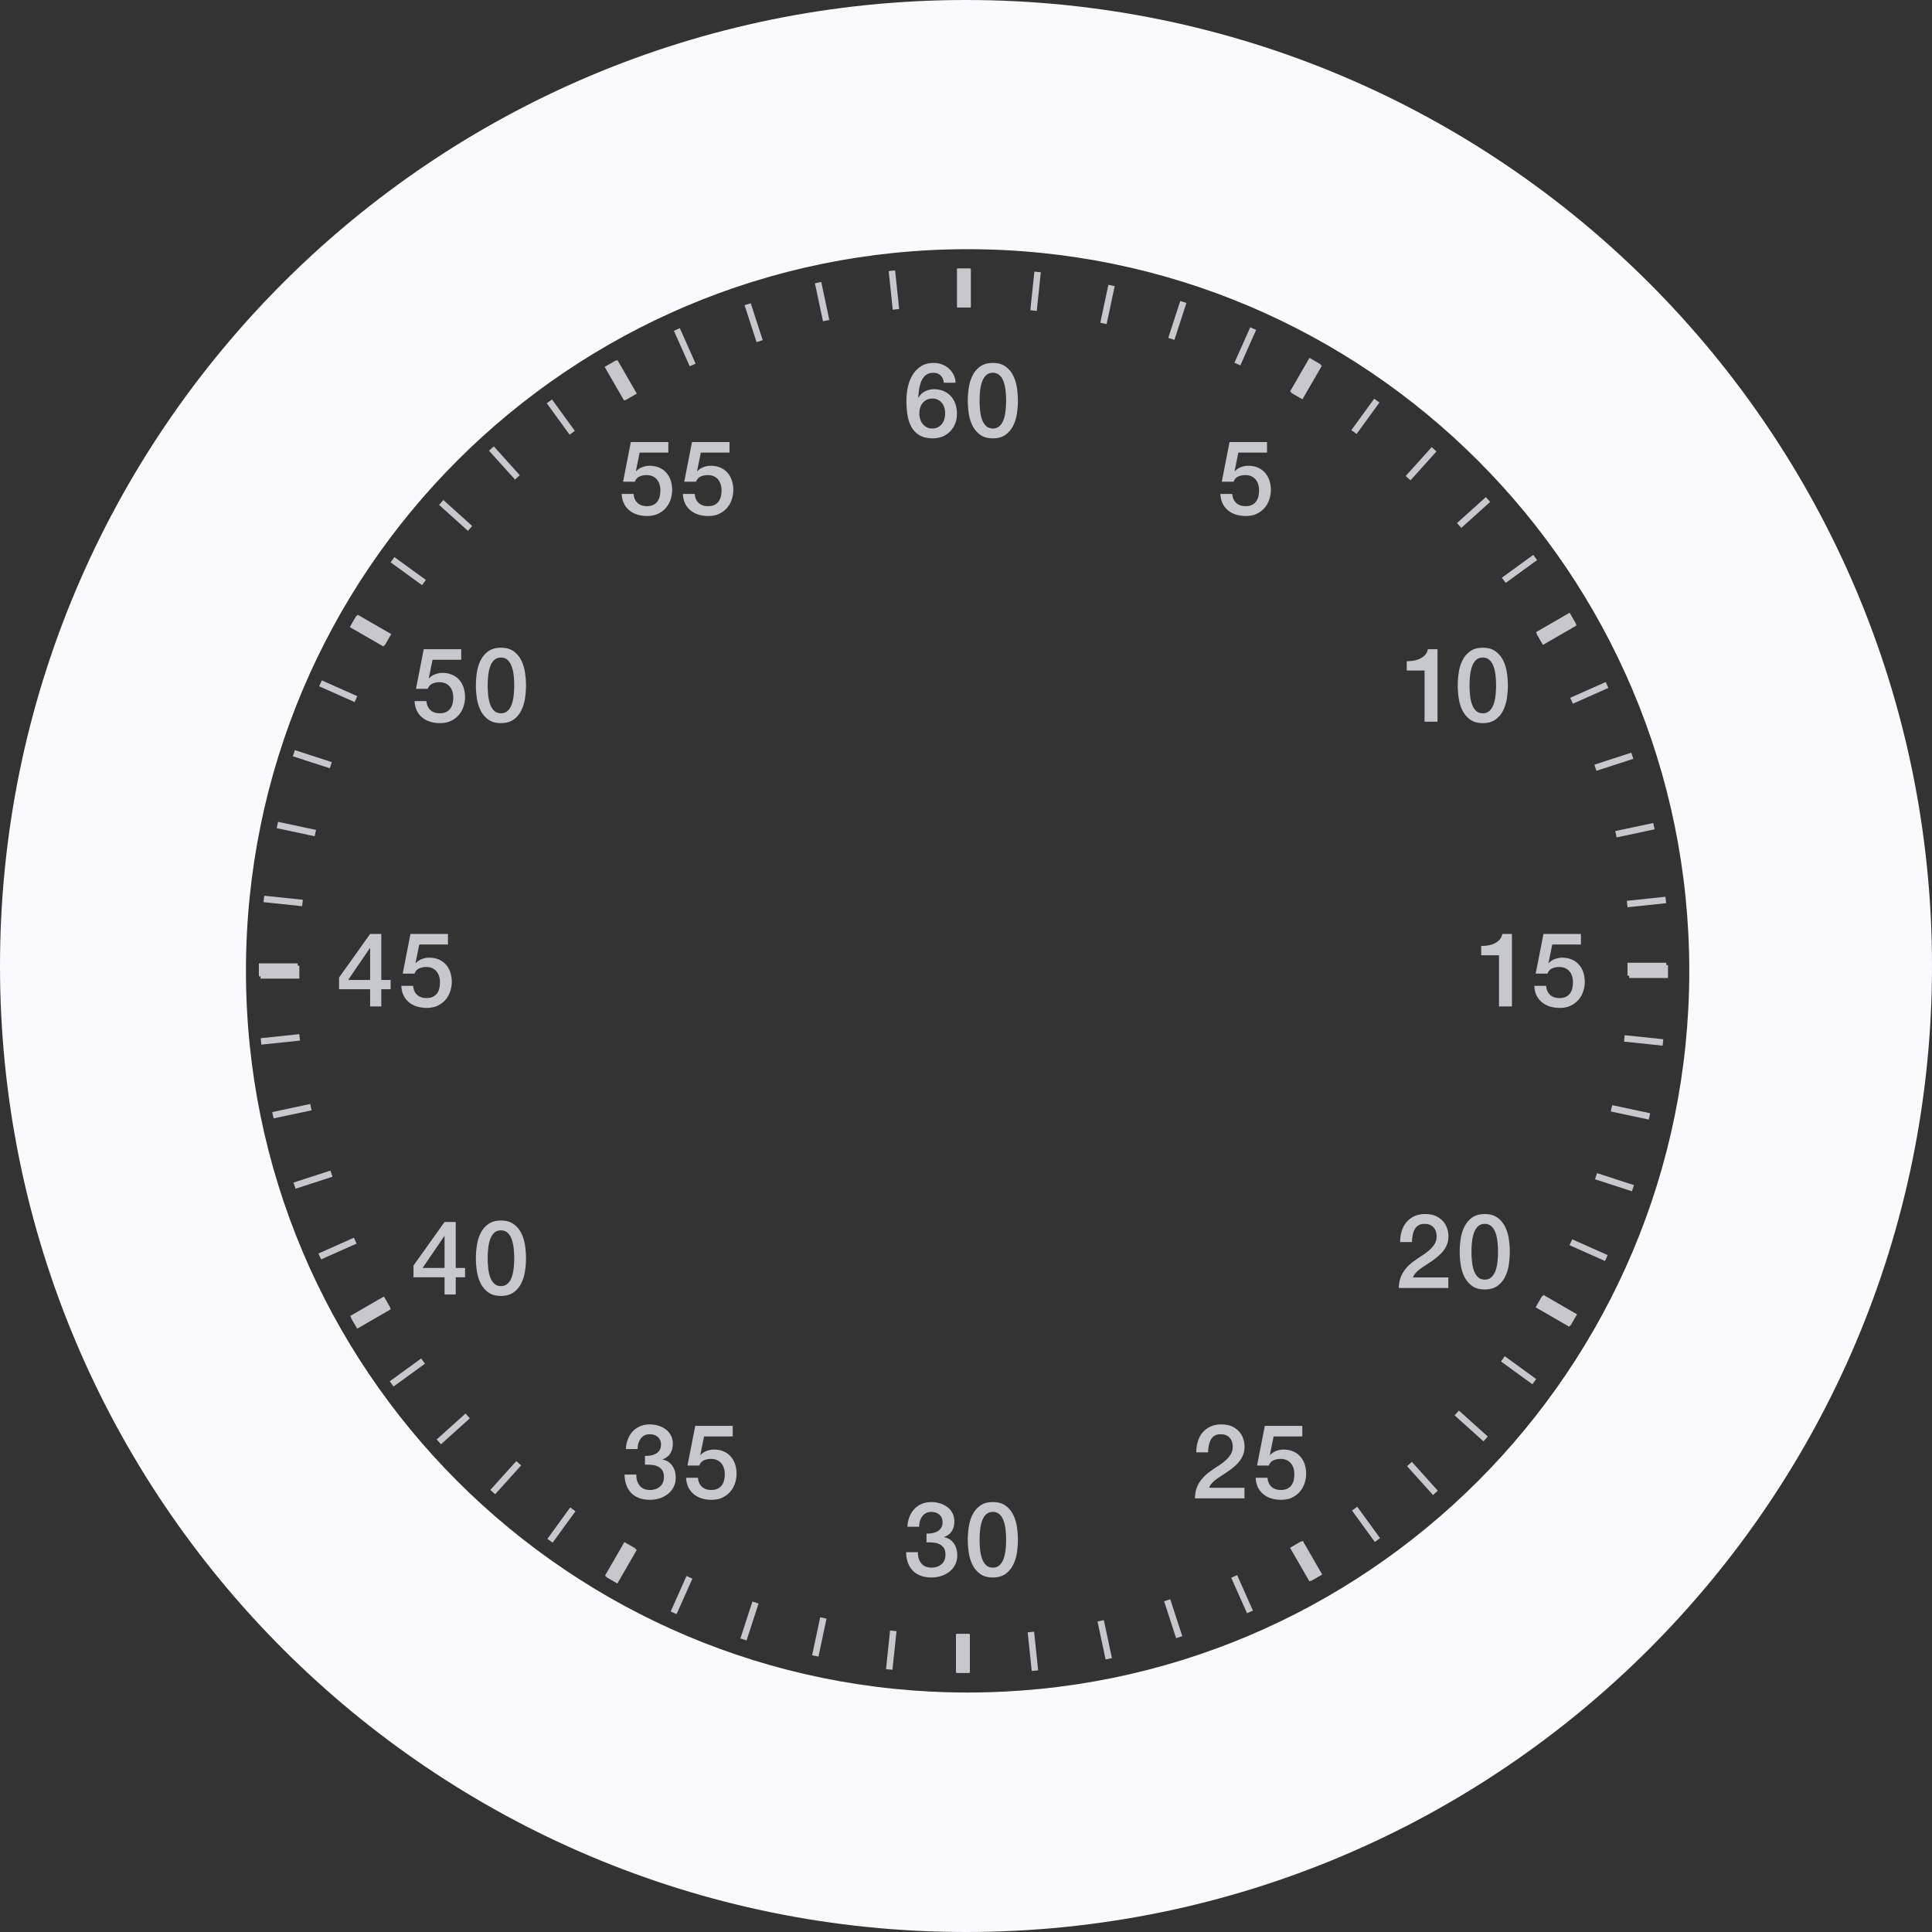 <svg viewBox="0 0 597 597" xmlns="http://www.w3.org/2000/svg"><rect x="0" y="0" width="597" height="597" fill="#333333" stroke="none"/><g fill="none" fill-rule="evenodd"><path d="M298.5 597C463.357 597 597 463.357 597 298.5S463.357 0 298.5 0 0 133.643 0 298.5 133.643 597 298.5 597zm.5-74c123.159 0 223-99.84 223-223 0-123.159-99.841-223-223-223-123.16 0-223 99.841-223 223 0 123.16 99.84 223 223 223z" fill="#FAFAFC"/><path fill="#C7C7CC" d="M300 83v12h-4V83zM321.622 84.137l-1.255 11.935-1.989-.21 1.255-11.934zM344.451 88.416l-2.495 11.738-1.956-.416L342.495 88zM366.61 93.618l-3.708 11.413-1.902-.618L364.708 93zM388.159 101.941l-4.881 10.962-1.827-.813 4.881-10.963zM408.464 113l-6 10.392-3.464-2L405 111z"/><path fill="#C7C7CC" d="M408.096 112.59l-6 10.392-3.464-2 6-10.392zM426.252 124.386l-7.053 9.708-1.618-1.176 7.053-9.708zM443.884 139.506l-8.03 8.917-1.486-1.338 8.03-8.918zM460.473 155.09l-8.918 8.03-1.338-1.486 8.918-8.03zM474.974 173.072l-9.709 7.054-1.175-1.618 9.708-7.054zM487.029 192.803l-10.393 6-2-3.465 10.393-6z"/><path fill="#C7C7CC" d="M487.171 193.274l-10.392 6-2-3.464 10.392-6zM496.997 212.568l-10.963 4.881-.813-1.827 10.962-4.881zM504.706 234.478l-11.412 3.708-.618-1.902 11.412-3.708zM511.281 256.269l-11.738 2.495-.416-1.956 11.738-2.495zM514.847 279.092l-11.934 1.255-.209-1.989 11.934-1.255zM515.422 302.207h-12v-4h12z"/><path fill="#C7C7CC" d="M514.903 301.5h-12v-4h12zM513.765 323.122l-11.934-1.255.209-1.989 11.935 1.255zM509.487 345.951l-11.738-2.495.416-1.956 11.738 2.495zM504.285 368.11l-11.413-3.708.618-1.902 11.413 3.708zM495.962 389.659L485 384.778l.813-1.827 10.963 4.881zM484.903 409.964l-10.393-6 2-3.464 10.393 6z"/><path fill="#C7C7CC" d="M485.313 409.596l-10.392-6 2-3.464 10.392 6zM473.517 427.752l-9.708-7.053 1.175-1.618 9.709 7.053zM458.397 445.384l-8.918-8.03 1.339-1.486 8.917 8.03zM442.812 461.973l-8.029-8.918 1.486-1.338 8.03 8.918zM424.83 476.474l-7.053-9.709 1.618-1.175 7.053 9.708zM405.1 488.529l-6-10.393 3.464-2 6 10.393z"/><path fill="#C7C7CC" d="M404.629 488.671l-6-10.392 3.464-2 6 10.392zM385.335 498.497l-4.881-10.963 1.827-.813 4.881 10.962zM363.425 506.206l-3.708-11.412 1.902-.618 3.708 11.412zM341.633 512.781l-2.495-11.738 1.957-.416 2.495 11.738zM318.81 516.347l-1.254-11.934 1.989-.209 1.254 11.934zM295.696 516.922v-12h4v12z"/><path fill="#C7C7CC" d="M295.403 516.903v-12h4v12zM273.781 515.765l1.255-11.934 1.989.209-1.255 11.935zM250.952 511.487l2.495-11.738 1.956.416-2.495 11.738zM228.793 506.285l3.708-11.413 1.902.618-3.708 11.413zM207.244 497.962L212.125 487l1.827.813-4.881 10.963zM186.939 486.903l6-10.392 3.464 2-6 10.392z"/><path fill="#C7C7CC" d="M187.307 487.313l6-10.392 3.464 2-6 10.392zM169.151 475.517l7.053-9.708 1.618 1.176-7.053 9.708zM151.519 460.397l8.03-8.917 1.486 1.338-8.03 8.918zM134.93 444.813l8.918-8.03 1.338 1.486-8.918 8.03zM120.429 426.831l9.709-7.054 1.175 1.618-9.708 7.054zM108.375 407.1l10.392-6 2 3.464-10.392 6z"/><path fill="#C7C7CC" d="M108.232 406.629l10.393-6 2 3.464-10.393 6zM98.406 387.335l10.963-4.881.813 1.827-10.962 4.881zM90.697 365.425l11.413-3.708.618 1.902-11.413 3.708zM84.123 343.634l11.737-2.495.416 1.956-11.738 2.495zM80.556 320.811l11.934-1.255.21 1.989-11.935 1.255zM79.981 297.696h12v4h-12z"/><path fill="#C7C7CC" d="M80.5 298.403h12v4h-12zM81.638 276.781l11.934 1.254-.21 1.99-11.933-1.255zM85.916 253.952l11.738 2.495-.416 1.956-11.738-2.495zM91.118 231.793l11.413 3.708-.618 1.902-11.413-3.708zM99.441 210.244l10.963 4.881-.814 1.827-10.963-4.881zM110.5 189.939l10.393 6-2 3.464-10.393-6z"/><path fill="#C7C7CC" d="M110.09 190.307l10.392 6-2 3.464-10.392-6zM121.886 172.151l9.708 7.053-1.175 1.618-9.709-7.053zM137.006 154.519l8.918 8.03-1.339 1.486-8.917-8.03zM152.591 137.93l8.029 8.918-1.486 1.338-8.03-8.918zM170.573 123.429l7.053 9.709-1.618 1.175-7.053-9.708zM190.303 111.374l6 10.393-3.464 2-6-10.393z"/><path fill="#C7C7CC" d="M190.774 111.232l6 10.392-3.464 2-6-10.392zM210.068 101.406l4.881 10.963-1.827.813-4.881-10.962zM231.978 93.697l3.709 11.412-1.903.618-3.708-11.412zM253.77 87.122l2.495 11.738-1.957.416-2.495-11.738zM276.593 83.556l1.254 11.934-1.989.209-1.254-11.934zM299.707 82.98v12h-4v-12z"/><path d="M288.248 135.448c1.11 0 2.123-.192 3.04-.576a6.927 6.927 0 002.368-1.616 7.162 7.162 0 001.52-2.432c.352-.928.528-1.936.528-3.024 0-1.067-.16-2.059-.48-2.976a6.889 6.889 0 00-1.392-2.384 6.456 6.456 0 00-2.224-1.584c-.875-.384-1.867-.576-2.976-.576a6.112 6.112 0 00-2.8.656c-.864.437-1.541 1.104-2.032 2l-.064-.064c.043-.49.09-1.019.144-1.584a13.91 13.91 0 01.272-1.712 11.38 11.38 0 01.496-1.648c.203-.523.47-.987.8-1.392.33-.405.736-.73 1.216-.976.48-.245 1.05-.368 1.712-.368.96 0 1.723.283 2.288.848.565.565.89 1.307.976 2.224h3.648c-.043-.917-.256-1.75-.64-2.496a6.448 6.448 0 00-1.488-1.92 6.792 6.792 0 00-2.096-1.248 7.083 7.083 0 00-2.528-.448c-1.579 0-2.907.352-3.984 1.056a8.208 8.208 0 00-2.608 2.736 12.245 12.245 0 00-1.424 3.728 19.647 19.647 0 00-.432 4.064c0 1.643.117 3.173.352 4.592.235 1.419.656 2.656 1.264 3.712a6.674 6.674 0 002.496 2.496c1.056.608 2.405.912 4.048.912zm-.128-3.04c-.661 0-1.243-.128-1.744-.384a3.74 3.74 0 01-1.264-1.04 4.587 4.587 0 01-.768-1.488 5.952 5.952 0 01-.256-1.76c0-.619.085-1.205.256-1.76.17-.555.427-1.04.768-1.456a3.736 3.736 0 011.264-.992c.501-.245 1.083-.368 1.744-.368s1.237.128 1.728.384c.49.256.901.592 1.232 1.008.33.416.576.901.736 1.456.16.555.24 1.13.24 1.728 0 .597-.08 1.179-.24 1.744a4.322 4.322 0 01-.736 1.488c-.33.427-.741.773-1.232 1.04-.49.267-1.067.4-1.728.4zm18.676 3.04c1.6 0 2.906-.368 3.92-1.104a7.587 7.587 0 002.368-2.816c.565-1.141.949-2.395 1.152-3.76.202-1.365.304-2.688.304-3.968 0-1.28-.102-2.603-.304-3.968-.203-1.365-.587-2.619-1.152-3.76a7.587 7.587 0 00-2.368-2.816c-1.014-.736-2.32-1.104-3.92-1.104s-2.907.368-3.92 1.104a7.587 7.587 0 00-2.368 2.816c-.566 1.141-.95 2.395-1.152 3.76a27.023 27.023 0 00-.304 3.968c0 1.28.101 2.603.304 3.968.202 1.365.586 2.619 1.152 3.76a7.587 7.587 0 002.368 2.816c1.013.736 2.32 1.104 3.92 1.104zm0-3.04c-.811 0-1.478-.23-2-.688-.523-.459-.939-1.077-1.248-1.856-.31-.779-.528-1.69-.656-2.736a27.411 27.411 0 01-.192-3.328c0-1.173.064-2.277.192-3.312.128-1.035.346-1.947.656-2.736.309-.79.725-1.413 1.248-1.872.522-.459 1.189-.688 2-.688.789 0 1.45.23 1.984.688.533.459.954 1.083 1.264 1.872.309.79.528 1.701.656 2.736.128 1.035.192 2.139.192 3.312s-.064 2.283-.192 3.328-.347 1.957-.656 2.736c-.31.779-.731 1.397-1.264 1.856-.534.459-1.195.688-1.984.688zM384.96 159.448c1.365 0 2.539-.25 3.52-.752.981-.501 1.787-1.141 2.416-1.92a7.596 7.596 0 001.376-2.592c.288-.95.432-1.872.432-2.768a9.257 9.257 0 00-.464-2.976 6.822 6.822 0 00-1.36-2.384 6.124 6.124 0 00-2.208-1.568c-.875-.373-1.867-.56-2.976-.56-.747 0-1.499.144-2.256.432-.757.288-1.381.71-1.872 1.264l-.064-.064 1.152-5.696h8.864V136.6h-11.584l-2.4 12.256h3.648c.299-.79.784-1.328 1.456-1.616a5.425 5.425 0 012.16-.432c.725 0 1.36.128 1.904.384.544.256.987.597 1.328 1.024.341.427.597.923.768 1.488.17.565.256 1.157.256 1.776 0 .683-.07 1.323-.208 1.92a4.209 4.209 0 01-.704 1.568c-.33.448-.763.8-1.296 1.056s-1.184.384-1.952.384c-1.195 0-2.155-.325-2.88-.976-.725-.65-1.141-1.584-1.248-2.8h-3.648c.043 1.13.272 2.117.688 2.96a6.335 6.335 0 001.68 2.128 7.182 7.182 0 002.448 1.296c.928.288 1.936.432 3.024.432zM199.96 159.448c1.365 0 2.539-.25 3.52-.752.981-.501 1.787-1.141 2.416-1.92a7.596 7.596 0 001.376-2.592c.288-.95.432-1.872.432-2.768a9.257 9.257 0 00-.464-2.976 6.822 6.822 0 00-1.36-2.384 6.124 6.124 0 00-2.208-1.568c-.875-.373-1.867-.56-2.976-.56-.747 0-1.499.144-2.256.432-.757.288-1.381.71-1.872 1.264l-.064-.064 1.152-5.696h8.864V136.6h-11.584l-2.4 12.256h3.648c.299-.79.784-1.328 1.456-1.616a5.425 5.425 0 012.16-.432c.725 0 1.36.128 1.904.384.544.256.987.597 1.328 1.024.341.427.597.923.768 1.488.17.565.256 1.157.256 1.776 0 .683-.07 1.323-.208 1.92a4.209 4.209 0 01-.704 1.568c-.33.448-.763.8-1.296 1.056s-1.184.384-1.952.384c-1.195 0-2.155-.325-2.88-.976-.725-.65-1.141-1.584-1.248-2.8h-3.648c.043 1.13.272 2.117.688 2.96a6.335 6.335 0 001.68 2.128 7.182 7.182 0 002.448 1.296c.928.288 1.936.432 3.024.432zm18.9 0c1.365 0 2.538-.25 3.52-.752.981-.501 1.786-1.141 2.416-1.92a7.596 7.596 0 001.376-2.592c.288-.95.432-1.872.432-2.768a9.257 9.257 0 00-.464-2.976 6.822 6.822 0 00-1.36-2.384 6.124 6.124 0 00-2.208-1.568c-.875-.373-1.867-.56-2.976-.56-.747 0-1.499.144-2.256.432-.758.288-1.382.71-1.872 1.264l-.064-.064 1.152-5.696h8.864V136.6h-11.584l-2.4 12.256h3.648c.298-.79.784-1.328 1.456-1.616a5.425 5.425 0 012.16-.432c.725 0 1.36.128 1.904.384.544.256.986.597 1.328 1.024.341.427.597.923.768 1.488.17.565.256 1.157.256 1.776 0 .683-.07 1.323-.208 1.92a4.209 4.209 0 01-.704 1.568c-.331.448-.763.8-1.296 1.056-.534.256-1.184.384-1.952.384-1.195 0-2.155-.325-2.88-.976-.726-.65-1.142-1.584-1.248-2.8h-3.648c.042 1.13.272 2.117.688 2.96a6.335 6.335 0 001.68 2.128 7.182 7.182 0 002.448 1.296c.928.288 1.936.432 3.024.432zM135.96 223.448c1.365 0 2.539-.25 3.52-.752.981-.501 1.787-1.141 2.416-1.92a7.596 7.596 0 001.376-2.592c.288-.95.432-1.872.432-2.768a9.257 9.257 0 00-.464-2.976 6.822 6.822 0 00-1.36-2.384 6.124 6.124 0 00-2.208-1.568c-.875-.373-1.867-.56-2.976-.56-.747 0-1.499.144-2.256.432-.757.288-1.381.71-1.872 1.264l-.064-.064 1.152-5.696h8.864V200.6h-11.584l-2.4 12.256h3.648c.299-.79.784-1.328 1.456-1.616a5.425 5.425 0 012.16-.432c.725 0 1.36.128 1.904.384.544.256.987.597 1.328 1.024.341.427.597.923.768 1.488.17.565.256 1.157.256 1.776 0 .683-.07 1.323-.208 1.92a4.209 4.209 0 01-.704 1.568c-.33.448-.763.8-1.296 1.056s-1.184.384-1.952.384c-1.195 0-2.155-.325-2.88-.976-.725-.65-1.141-1.584-1.248-2.8h-3.648c.043 1.13.272 2.117.688 2.96a6.335 6.335 0 001.68 2.128 7.182 7.182 0 002.448 1.296c.928.288 1.936.432 3.024.432zm18.836 0c1.6 0 2.906-.368 3.92-1.104a7.587 7.587 0 002.368-2.816c.565-1.141.949-2.395 1.152-3.76.202-1.365.304-2.688.304-3.968 0-1.28-.102-2.603-.304-3.968-.203-1.365-.587-2.619-1.152-3.76a7.587 7.587 0 00-2.368-2.816c-1.014-.736-2.32-1.104-3.92-1.104s-2.907.368-3.92 1.104a7.587 7.587 0 00-2.368 2.816c-.566 1.141-.95 2.395-1.152 3.76a27.023 27.023 0 00-.304 3.968c0 1.28.101 2.603.304 3.968.202 1.365.586 2.619 1.152 3.76a7.587 7.587 0 002.368 2.816c1.013.736 2.32 1.104 3.92 1.104zm0-3.04c-.811 0-1.478-.23-2-.688-.523-.459-.939-1.077-1.248-1.856-.31-.779-.528-1.69-.656-2.736a27.411 27.411 0 01-.192-3.328c0-1.173.064-2.277.192-3.312.128-1.035.346-1.947.656-2.736.309-.79.725-1.413 1.248-1.872.522-.459 1.189-.688 2-.688.789 0 1.45.23 1.984.688.533.459.954 1.083 1.264 1.872.309.79.528 1.701.656 2.736.128 1.035.192 2.139.192 3.312s-.064 2.283-.192 3.328-.347 1.957-.656 2.736c-.31.779-.731 1.397-1.264 1.856-.534.459-1.195.688-1.984.688zM117.824 311v-5.312h2.88v-2.88h-2.88V288.6h-3.456l-9.6 13.472v3.616h9.6V311h3.456zm-3.456-8.192h-6.784l6.72-9.856h.064v9.856zm17.492 8.64c1.365 0 2.538-.25 3.52-.752.981-.501 1.786-1.141 2.416-1.92a7.596 7.596 0 001.376-2.592c.288-.95.432-1.872.432-2.768a9.257 9.257 0 00-.464-2.976 6.822 6.822 0 00-1.36-2.384 6.124 6.124 0 00-2.208-1.568c-.875-.373-1.867-.56-2.976-.56-.747 0-1.499.144-2.256.432-.758.288-1.382.71-1.872 1.264l-.064-.064 1.152-5.696h8.864V288.6h-11.584l-2.4 12.256h3.648c.298-.79.784-1.328 1.456-1.616a5.425 5.425 0 012.16-.432c.725 0 1.36.128 1.904.384.544.256.986.597 1.328 1.024.341.427.597.923.768 1.488.17.565.256 1.157.256 1.776 0 .683-.07 1.323-.208 1.92a4.209 4.209 0 01-.704 1.568c-.331.448-.763.8-1.296 1.056-.534.256-1.184.384-1.952.384-1.195 0-2.155-.325-2.88-.976-.726-.65-1.142-1.584-1.248-2.8h-3.648c.042 1.13.272 2.117.688 2.96a6.335 6.335 0 001.68 2.128 7.182 7.182 0 002.448 1.296c.928.288 1.936.432 3.024.432zM140.824 400v-5.312h2.88v-2.88h-2.88V377.6h-3.456l-9.6 13.472v3.616h9.6V400h3.456zm-3.456-8.192h-6.784l6.72-9.856h.064v9.856zm17.428 8.64c1.6 0 2.906-.368 3.92-1.104a7.587 7.587 0 002.368-2.816c.565-1.141.949-2.395 1.152-3.76.202-1.365.304-2.688.304-3.968 0-1.28-.102-2.603-.304-3.968-.203-1.365-.587-2.619-1.152-3.76a7.587 7.587 0 00-2.368-2.816c-1.014-.736-2.32-1.104-3.92-1.104s-2.907.368-3.92 1.104a7.587 7.587 0 00-2.368 2.816c-.566 1.141-.95 2.395-1.152 3.76a27.023 27.023 0 00-.304 3.968c0 1.28.101 2.603.304 3.968.202 1.365.586 2.619 1.152 3.76a7.587 7.587 0 002.368 2.816c1.013.736 2.32 1.104 3.92 1.104zm0-3.04c-.811 0-1.478-.23-2-.688-.523-.459-.939-1.077-1.248-1.856-.31-.779-.528-1.69-.656-2.736a27.411 27.411 0 01-.192-3.328c0-1.173.064-2.277.192-3.312.128-1.035.346-1.947.656-2.736.309-.79.725-1.413 1.248-1.872.522-.459 1.189-.688 2-.688.789 0 1.45.23 1.984.688.533.459.954 1.083 1.264 1.872.309.79.528 1.701.656 2.736.128 1.035.192 2.139.192 3.312s-.064 2.283-.192 3.328-.347 1.957-.656 2.736c-.31.779-.731 1.397-1.264 1.856-.534.459-1.195.688-1.984.688zM200.864 463.448a9.55 9.55 0 003.04-.48 8 8 0 002.528-1.36 6.502 6.502 0 001.728-2.144c.427-.843.64-1.797.64-2.864 0-1.45-.357-2.683-1.072-3.696-.715-1.013-1.712-1.648-2.992-1.904v-.064c1.088-.384 1.888-.997 2.4-1.84.512-.843.768-1.83.768-2.96 0-.981-.203-1.85-.608-2.608a5.49 5.49 0 00-1.616-1.872 7.532 7.532 0 00-2.272-1.12 8.815 8.815 0 00-2.576-.384c-1.13 0-2.144.192-3.04.576a6.609 6.609 0 00-2.288 1.6 7.609 7.609 0 00-1.488 2.416 9.246 9.246 0 00-.608 3.024h3.648a5.535 5.535 0 01.192-1.68c.15-.544.379-1.035.688-1.472.31-.437.699-.784 1.168-1.04.47-.256 1.024-.384 1.664-.384 1.024 0 1.861.288 2.512.864.65.576.976 1.344.976 2.304 0 .683-.144 1.259-.432 1.728a3.13 3.13 0 01-1.136 1.104 4.987 4.987 0 01-1.6.56 8.45 8.45 0 01-1.792.128v2.72c.725-.021 1.435 0 2.128.064a5.44 5.44 0 011.872.496 3.312 3.312 0 011.344 1.168c.341.512.512 1.205.512 2.08 0 1.28-.41 2.267-1.232 2.96-.821.693-1.84 1.04-3.056 1.04-1.43 0-2.501-.453-3.216-1.36-.715-.907-1.05-2.043-1.008-3.408h-3.648c.021 1.173.203 2.24.544 3.2s.837 1.781 1.488 2.464c.65.683 1.461 1.21 2.432 1.584.97.373 2.107.56 3.408.56zm18.996 0c1.365 0 2.538-.25 3.52-.752.981-.501 1.786-1.141 2.416-1.92a7.596 7.596 0 001.376-2.592c.288-.95.432-1.872.432-2.768a9.257 9.257 0 00-.464-2.976 6.822 6.822 0 00-1.36-2.384 6.124 6.124 0 00-2.208-1.568c-.875-.373-1.867-.56-2.976-.56-.747 0-1.499.144-2.256.432-.758.288-1.382.71-1.872 1.264l-.064-.064 1.152-5.696h8.864V440.6h-11.584l-2.4 12.256h3.648c.298-.79.784-1.328 1.456-1.616a5.425 5.425 0 012.16-.432c.725 0 1.36.128 1.904.384.544.256.986.597 1.328 1.024.341.427.597.923.768 1.488.17.565.256 1.157.256 1.776 0 .683-.07 1.323-.208 1.92a4.209 4.209 0 01-.704 1.568c-.331.448-.763.8-1.296 1.056-.534.256-1.184.384-1.952.384-1.195 0-2.155-.325-2.88-.976-.726-.65-1.142-1.584-1.248-2.8h-3.648c.042 1.13.272 2.117.688 2.96a6.335 6.335 0 001.68 2.128 7.182 7.182 0 002.448 1.296c.928.288 1.936.432 3.024.432zM287.864 487.448a9.55 9.55 0 003.04-.48 8 8 0 002.528-1.36 6.502 6.502 0 001.728-2.144c.427-.843.64-1.797.64-2.864 0-1.45-.357-2.683-1.072-3.696-.715-1.013-1.712-1.648-2.992-1.904v-.064c1.088-.384 1.888-.997 2.4-1.84.512-.843.768-1.83.768-2.96 0-.981-.203-1.85-.608-2.608a5.49 5.49 0 00-1.616-1.872 7.532 7.532 0 00-2.272-1.12 8.815 8.815 0 00-2.576-.384c-1.13 0-2.144.192-3.04.576a6.609 6.609 0 00-2.288 1.6 7.609 7.609 0 00-1.488 2.416 9.246 9.246 0 00-.608 3.024h3.648a5.535 5.535 0 01.192-1.68c.15-.544.379-1.035.688-1.472.31-.437.699-.784 1.168-1.04.47-.256 1.024-.384 1.664-.384 1.024 0 1.861.288 2.512.864.65.576.976 1.344.976 2.304 0 .683-.144 1.259-.432 1.728a3.13 3.13 0 01-1.136 1.104 4.987 4.987 0 01-1.6.56 8.45 8.45 0 01-1.792.128v2.72c.725-.021 1.435 0 2.128.064a5.44 5.44 0 011.872.496 3.312 3.312 0 011.344 1.168c.341.512.512 1.205.512 2.08 0 1.28-.41 2.267-1.232 2.96-.821.693-1.84 1.04-3.056 1.04-1.43 0-2.501-.453-3.216-1.36-.715-.907-1.05-2.043-1.008-3.408h-3.648c.021 1.173.203 2.24.544 3.2s.837 1.781 1.488 2.464c.65.683 1.461 1.21 2.432 1.584.97.373 2.107.56 3.408.56zm18.932 0c1.6 0 2.906-.368 3.92-1.104a7.587 7.587 0 002.368-2.816c.565-1.141.949-2.395 1.152-3.76.202-1.365.304-2.688.304-3.968 0-1.28-.102-2.603-.304-3.968-.203-1.365-.587-2.619-1.152-3.76a7.587 7.587 0 00-2.368-2.816c-1.014-.736-2.32-1.104-3.92-1.104s-2.907.368-3.92 1.104a7.587 7.587 0 00-2.368 2.816c-.566 1.141-.95 2.395-1.152 3.76a27.023 27.023 0 00-.304 3.968c0 1.28.101 2.603.304 3.968.202 1.365.586 2.619 1.152 3.76a7.587 7.587 0 002.368 2.816c1.013.736 2.32 1.104 3.92 1.104zm0-3.04c-.811 0-1.478-.23-2-.688-.523-.459-.939-1.077-1.248-1.856-.31-.779-.528-1.69-.656-2.736a27.411 27.411 0 01-.192-3.328c0-1.173.064-2.277.192-3.312.128-1.035.346-1.947.656-2.736.309-.79.725-1.413 1.248-1.872.522-.459 1.189-.688 2-.688.789 0 1.45.23 1.984.688.533.459.954 1.083 1.264 1.872.309.79.528 1.701.656 2.736.128 1.035.192 2.139.192 3.312s-.064 2.283-.192 3.328-.347 1.957-.656 2.736c-.31.779-.731 1.397-1.264 1.856-.534.459-1.195.688-1.984.688zM384.544 463v-3.264h-10.912c.15-.49.427-.955.832-1.392.405-.437.88-.859 1.424-1.264.544-.405 1.136-.81 1.776-1.216a50 50 0 001.92-1.28 23.99 23.99 0 001.856-1.44 11.32 11.32 0 001.6-1.68 7.832 7.832 0 001.12-2c.277-.725.416-1.536.416-2.432a8.13 8.13 0 00-.352-2.288 6.203 6.203 0 00-1.2-2.224c-.565-.683-1.307-1.248-2.224-1.696-.917-.448-2.059-.672-3.424-.672-1.259 0-2.363.219-3.312.656a7.023 7.023 0 00-2.416 1.808c-.661.768-1.157 1.68-1.488 2.736-.33 1.056-.496 2.203-.496 3.44h3.648c.021-.79.101-1.525.24-2.208.139-.683.352-1.275.64-1.776a3.23 3.23 0 011.152-1.184c.48-.288 1.083-.432 1.808-.432.79 0 1.43.133 1.92.4s.875.597 1.152.992c.277.395.464.821.56 1.28.096.459.144.89.144 1.296-.021.875-.245 1.648-.672 2.32a8.607 8.607 0 01-1.632 1.872 17.992 17.992 0 01-2.176 1.616 40.37 40.37 0 00-2.272 1.552c-1.515 1.024-2.71 2.23-3.584 3.616-.875 1.387-1.323 3.008-1.344 4.864h15.296zm11.316.448c1.365 0 2.538-.25 3.52-.752.981-.501 1.786-1.141 2.416-1.92a7.596 7.596 0 001.376-2.592c.288-.95.432-1.872.432-2.768a9.257 9.257 0 00-.464-2.976 6.822 6.822 0 00-1.36-2.384 6.124 6.124 0 00-2.208-1.568c-.875-.373-1.867-.56-2.976-.56-.747 0-1.499.144-2.256.432-.758.288-1.382.71-1.872 1.264l-.064-.064 1.152-5.696h8.864V440.6h-11.584l-2.4 12.256h3.648c.298-.79.784-1.328 1.456-1.616a5.425 5.425 0 012.16-.432c.725 0 1.36.128 1.904.384.544.256.986.597 1.328 1.024.341.427.597.923.768 1.488.17.565.256 1.157.256 1.776 0 .683-.07 1.323-.208 1.92a4.209 4.209 0 01-.704 1.568c-.331.448-.763.8-1.296 1.056-.534.256-1.184.384-1.952.384-1.195 0-2.155-.325-2.88-.976-.726-.65-1.142-1.584-1.248-2.8h-3.648c.042 1.13.272 2.117.688 2.96a6.335 6.335 0 001.68 2.128 7.182 7.182 0 002.448 1.296c.928.288 1.936.432 3.024.432zM447.544 398v-3.264h-10.912c.15-.49.427-.955.832-1.392.405-.437.88-.859 1.424-1.264.544-.405 1.136-.81 1.776-1.216a50 50 0 001.92-1.28 23.99 23.99 0 001.856-1.44 11.32 11.32 0 001.6-1.68 7.832 7.832 0 001.12-2c.277-.725.416-1.536.416-2.432a8.13 8.13 0 00-.352-2.288 6.203 6.203 0 00-1.2-2.224c-.565-.683-1.307-1.248-2.224-1.696-.917-.448-2.059-.672-3.424-.672-1.259 0-2.363.219-3.312.656a7.023 7.023 0 00-2.416 1.808c-.661.768-1.157 1.68-1.488 2.736-.33 1.056-.496 2.203-.496 3.44h3.648c.021-.79.101-1.525.24-2.208.139-.683.352-1.275.64-1.776a3.23 3.23 0 011.152-1.184c.48-.288 1.083-.432 1.808-.432.79 0 1.43.133 1.92.4s.875.597 1.152.992c.277.395.464.821.56 1.28.096.459.144.89.144 1.296-.021.875-.245 1.648-.672 2.32a8.607 8.607 0 01-1.632 1.872 17.992 17.992 0 01-2.176 1.616 40.37 40.37 0 00-2.272 1.552c-1.515 1.024-2.71 2.23-3.584 3.616-.875 1.387-1.323 3.008-1.344 4.864h15.296zm11.252.448c1.6 0 2.906-.368 3.92-1.104a7.587 7.587 0 002.368-2.816c.565-1.141.949-2.395 1.152-3.76.202-1.365.304-2.688.304-3.968 0-1.28-.102-2.603-.304-3.968-.203-1.365-.587-2.619-1.152-3.76a7.587 7.587 0 00-2.368-2.816c-1.014-.736-2.32-1.104-3.92-1.104s-2.907.368-3.92 1.104a7.587 7.587 0 00-2.368 2.816c-.566 1.141-.95 2.395-1.152 3.76a27.023 27.023 0 00-.304 3.968c0 1.28.101 2.603.304 3.968.202 1.365.586 2.619 1.152 3.76a7.587 7.587 0 002.368 2.816c1.013.736 2.32 1.104 3.92 1.104zm0-3.04c-.811 0-1.478-.23-2-.688-.523-.459-.939-1.077-1.248-1.856-.31-.779-.528-1.69-.656-2.736a27.411 27.411 0 01-.192-3.328c0-1.173.064-2.277.192-3.312.128-1.035.346-1.947.656-2.736.309-.79.725-1.413 1.248-1.872.522-.459 1.189-.688 2-.688.789 0 1.45.23 1.984.688.533.459.954 1.083 1.264 1.872.309.79.528 1.701.656 2.736.128 1.035.192 2.139.192 3.312s-.064 2.283-.192 3.328-.347 1.957-.656 2.736c-.31.779-.731 1.397-1.264 1.856-.534.459-1.195.688-1.984.688zM467.2 311v-22.4h-2.976c-.128.683-.4 1.259-.816 1.728-.416.47-.917.853-1.504 1.152a6.99 6.99 0 01-1.968.64c-.725.128-1.472.192-2.24.192v2.88h5.504V311h4zm14.76.448c1.365 0 2.538-.25 3.52-.752.981-.501 1.786-1.141 2.416-1.92a7.596 7.596 0 001.376-2.592c.288-.95.432-1.872.432-2.768a9.257 9.257 0 00-.464-2.976 6.822 6.822 0 00-1.36-2.384 6.124 6.124 0 00-2.208-1.568c-.875-.373-1.867-.56-2.976-.56-.747 0-1.499.144-2.256.432-.758.288-1.382.71-1.872 1.264l-.064-.064 1.152-5.696h8.864V288.6h-11.584l-2.4 12.256h3.648c.298-.79.784-1.328 1.456-1.616a5.425 5.425 0 012.16-.432c.725 0 1.36.128 1.904.384.544.256.986.597 1.328 1.024.341.427.597.923.768 1.488.17.565.256 1.157.256 1.776 0 .683-.07 1.323-.208 1.92a4.209 4.209 0 01-.704 1.568c-.331.448-.763.8-1.296 1.056-.534.256-1.184.384-1.952.384-1.195 0-2.155-.325-2.88-.976-.726-.65-1.142-1.584-1.248-2.8h-3.648c.042 1.13.272 2.117.688 2.96a6.335 6.335 0 001.68 2.128 7.182 7.182 0 002.448 1.296c.928.288 1.936.432 3.024.432zM444.2 223v-22.4h-2.976c-.128.683-.4 1.259-.816 1.728-.416.47-.917.853-1.504 1.152a6.99 6.99 0 01-1.968.64c-.725.128-1.472.192-2.24.192v2.88h5.504V223h4zm13.996.448c1.6 0 2.906-.368 3.92-1.104a7.587 7.587 0 002.368-2.816c.565-1.141.949-2.395 1.152-3.76.202-1.365.304-2.688.304-3.968 0-1.28-.102-2.603-.304-3.968-.203-1.365-.587-2.619-1.152-3.76a7.587 7.587 0 00-2.368-2.816c-1.014-.736-2.32-1.104-3.92-1.104s-2.907.368-3.92 1.104a7.587 7.587 0 00-2.368 2.816c-.566 1.141-.95 2.395-1.152 3.76a27.023 27.023 0 00-.304 3.968c0 1.28.101 2.603.304 3.968.202 1.365.586 2.619 1.152 3.76a7.587 7.587 0 002.368 2.816c1.013.736 2.32 1.104 3.92 1.104zm0-3.04c-.811 0-1.478-.23-2-.688-.523-.459-.939-1.077-1.248-1.856-.31-.779-.528-1.69-.656-2.736a27.411 27.411 0 01-.192-3.328c0-1.173.064-2.277.192-3.312.128-1.035.346-1.947.656-2.736.309-.79.725-1.413 1.248-1.872.522-.459 1.189-.688 2-.688.789 0 1.45.23 1.984.688.533.459.954 1.083 1.264 1.872.309.79.528 1.701.656 2.736.128 1.035.192 2.139.192 3.312s-.064 2.283-.192 3.328-.347 1.957-.656 2.736c-.31.779-.731 1.397-1.264 1.856-.534.459-1.195.688-1.984.688z" fill="#C7C7CE" fill-rule="nonzero"/></g></svg>